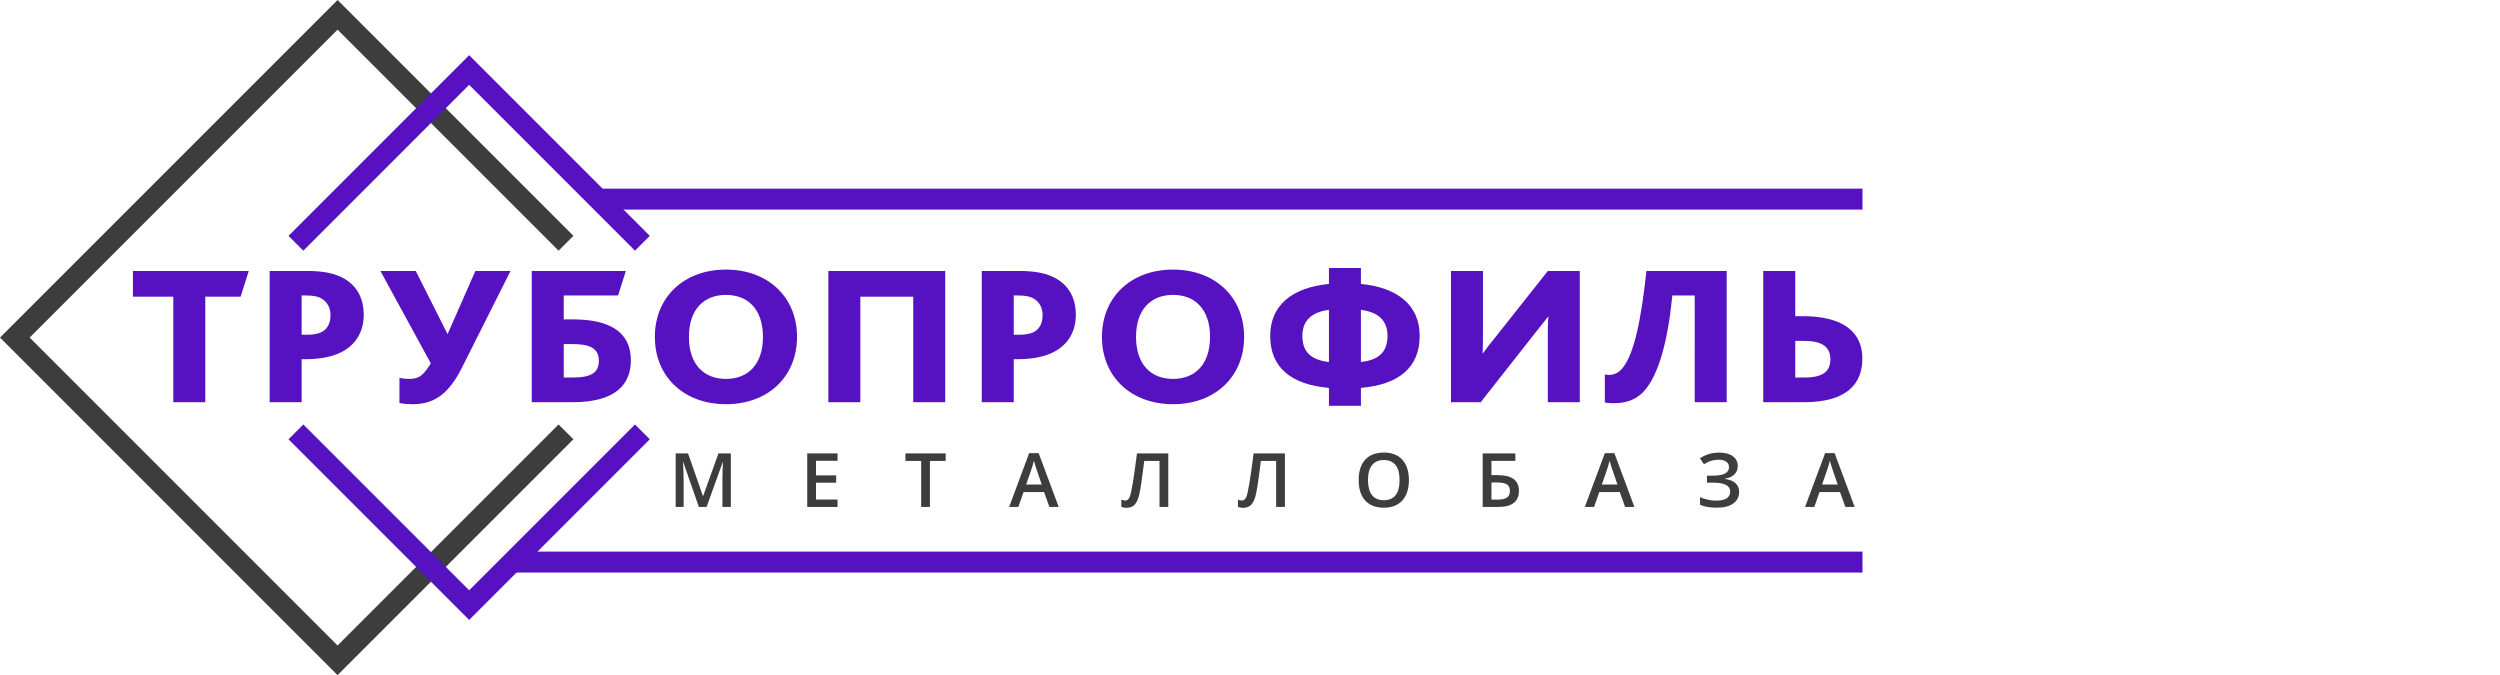 <?xml version="1.0" encoding="utf-8"?>
<!-- Generator: Adobe Illustrator 22.1.0, SVG Export Plug-In . SVG Version: 6.00 Build 0)  -->
<svg version="1.1" id="Слой_1" xmlns="http://www.w3.org/2000/svg" xmlns:xlink="http://www.w3.org/1999/xlink" x="0px" y="0px"
	 width="237px" height="64px" viewBox="0 0 237 64" enable-background="new 0 0 237 64" xml:space="preserve">
<g>
	<polygon fill="#3D3D3D" points="32.001,64.001 0.001,32.001 32.001,0.002 54.358,22.358 
		52.954,23.763 32.001,2.811 2.811,32.001 32.001,61.192 52.953,40.24 
		54.358,41.645 	"/>
</g>
<g>
	<polygon fill="#5611C1" points="44.476,58.768 27.353,41.645 28.757,40.24 44.476,55.959 
		60.196,40.24 61.6,41.645 	"/>
</g>
<g>
	<polygon fill="#5611C1" points="28.755,23.765 27.35,22.36 44.476,5.234 61.6,22.358 
		60.196,23.763 44.476,8.043 	"/>
</g>
<g>
	<rect x="48.493" y="52.291" fill="#5611C1" width="128.072" height="1.986"/>
</g>
<g>
	<rect x="56.69" y="17.884" fill="#5611C1" width="119.875" height="1.986"/>
</g>
<g>
	<path fill="#5611C1" d="M16.429,28.126h-3.826v-2.435h10.981l-0.773,2.435h-3.35v10.004
		h-3.032V28.126z"/>
	<path fill="#5611C1" d="M25.563,25.691h3.647c1.169,0,2.18,0.15,2.993,0.51
		c1.467,0.642,2.28,1.887,2.28,3.661c0,1.435-0.654,3.039-2.716,3.775
		c-0.753,0.265-1.685,0.415-2.834,0.415h-0.337v4.077h-3.032V25.691z
		 M29.111,31.731c0.515,0,0.951-0.057,1.288-0.208
		c0.634-0.283,0.932-0.868,0.932-1.661c0-0.642-0.277-1.245-0.892-1.585
		c-0.337-0.189-0.793-0.265-1.388-0.265h-0.456v3.719H29.111z"/>
	<path fill="#5611C1" d="M37.868,38.205v-2.378c0.277,0.057,0.634,0.095,0.912,0.095
		c1.051,0,1.388-0.435,2.062-1.473l-4.777-8.758h3.35l2.993,5.945h0.04
		l2.617-5.945h3.33l-4.618,9.192c-1.289,2.566-2.715,3.435-4.658,3.435
		C38.859,38.318,38.304,38.3,37.868,38.205z"/>
	<path fill="#5611C1" d="M50.41,25.691h8.919l-0.733,2.321h-5.154v2.265h0.813
		c1.387,0,2.695,0.17,3.707,0.699c1.11,0.565,1.843,1.566,1.843,3.189
		c0,2.246-1.407,3.964-5.53,3.964h-3.865V25.691z M54.335,35.789
		c1.764,0,2.438-0.51,2.438-1.585c0-0.604-0.238-1.001-0.614-1.228
		c-0.476-0.283-1.169-0.358-1.903-0.358h-0.813v3.171H54.335z"/>
	<path fill="#5611C1" d="M62.081,31.938c0-3.774,2.755-6.38,6.739-6.38
		c3.984,0,6.739,2.605,6.739,6.38c0,3.775-2.755,6.38-6.739,6.38
		C64.836,38.318,62.081,35.714,62.081,31.938z M72.328,31.938
		c0-2.643-1.447-3.982-3.508-3.982c-2.062,0-3.509,1.34-3.509,3.982
		s1.447,3.983,3.509,3.983C70.881,35.922,72.328,34.581,72.328,31.938z"/>
	<path fill="#5611C1" d="M78.527,25.691h11.08v12.438h-3.032V28.126h-5.015v10.004H78.527
		V25.691z"/>
	<path fill="#5611C1" d="M93.071,25.691h3.647c1.169,0,2.18,0.15,2.993,0.51
		c1.467,0.642,2.28,1.887,2.28,3.661c0,1.435-0.654,3.039-2.716,3.775
		c-0.753,0.265-1.685,0.415-2.834,0.415h-0.337v4.077h-3.032V25.691z
		 M96.619,31.731c0.515,0,0.951-0.057,1.288-0.208
		c0.634-0.283,0.932-0.868,0.932-1.661c0-0.642-0.277-1.245-0.892-1.585
		c-0.337-0.189-0.793-0.265-1.388-0.265h-0.456v3.719H96.619z"/>
	<path fill="#5611C1" d="M104.464,31.938c0-3.774,2.755-6.38,6.739-6.38
		c3.984,0,6.739,2.605,6.739,6.38c0,3.775-2.755,6.38-6.739,6.38
		C107.219,38.318,104.464,35.714,104.464,31.938z M114.712,31.938
		c0-2.643-1.447-3.982-3.508-3.982c-2.062,0-3.509,1.34-3.509,3.982
		s1.447,3.983,3.509,3.983C113.264,35.922,114.712,34.581,114.712,31.938z"/>
	<path fill="#5611C1" d="M125.984,36.771c-3.548-0.302-5.569-1.906-5.569-4.926
		c0-2.907,2.081-4.587,5.569-4.927v-1.51h3.032v1.51
		c3.488,0.34,5.57,2.02,5.57,4.927c0,3.02-2.022,4.624-5.57,4.926v1.699
		h-3.032V36.771z M125.984,29.372c-1.665,0.227-2.518,1.019-2.518,2.473
		c0,1.51,0.812,2.283,2.518,2.473V29.372z M131.534,31.845
		c0-1.454-0.853-2.246-2.518-2.473v4.945
		C130.721,34.128,131.534,33.354,131.534,31.845z"/>
	<path fill="#5611C1" d="M137.554,25.691h3.033v5.757c0,0.49,0,1.396-0.04,2.038h0.04
		c0.376-0.528,0.753-1,1.169-1.51l4.976-6.285h3.032v12.438h-3.032v-6.323
		c0-0.528,0-1.359,0.06-1.774h-0.04c-0.437,0.548-0.812,1.038-1.229,1.548
		l-5.154,6.55h-2.814V25.691z"/>
	<path fill="#5611C1" d="M152.137,38.148v-2.643c0.158,0.038,0.356,0.038,0.396,0.038
		c0.516,0,0.951-0.227,1.308-0.68c1.091-1.358,1.745-4.567,2.24-9.173h7.611
		v12.438h-3.032V28.013h-2.121c-0.437,4.398-1.309,7.456-2.597,8.966
		c-0.733,0.868-1.685,1.246-3.013,1.246
		C152.77,38.225,152.374,38.205,152.137,38.148z"/>
	<path fill="#5611C1" d="M167.156,25.691h3.033v4.284h0.713
		c1.349,0,2.617,0.189,3.628,0.68c1.209,0.604,2.021,1.643,2.021,3.359
		c0,2.304-1.407,4.115-5.53,4.115h-3.865V25.691z M171.081,35.789
		c1.764,0,2.438-0.604,2.438-1.736c0-0.604-0.219-1.02-0.575-1.283
		c-0.476-0.358-1.189-0.453-2.002-0.453H170.189v3.473H171.081z"/>
</g>
<g>
	<path fill="#3D3D3D" d="M66.251,48.06l-1.473-4.241h-0.028
		c0.04,0.63,0.059,1.22,0.059,1.771v2.47h-0.754v-5.079H65.227l1.41,4.04
		h0.021l1.452-4.04h1.174v5.079h-0.799v-2.512c0-0.252,0.006-0.581,0.019-0.986
		s0.024-0.65,0.033-0.736h-0.028l-1.525,4.234H66.251z"/>
	<path fill="#3D3D3D" d="M79.399,48.06h-2.873v-5.079h2.873v0.702h-2.043v1.383h1.914
		v0.694h-1.914v1.595h2.043V48.06z"/>
	<path fill="#3D3D3D" d="M88.157,48.06h-0.83v-4.366h-1.494v-0.713h3.818v0.713h-1.494
		V48.06z"/>
	<path fill="#3D3D3D" d="M99.484,48.06l-0.507-1.41h-1.942l-0.497,1.41h-0.875
		l1.9-5.1h0.903l1.9,5.1H99.484z M98.758,45.934l-0.476-1.383
		c-0.035-0.093-0.083-0.238-0.144-0.438s-0.104-0.345-0.127-0.438
		c-0.062,0.285-0.154,0.596-0.274,0.935l-0.458,1.323H98.758z"/>
	<path fill="#3D3D3D" d="M110.753,48.06h-0.831v-4.366h-1.445
		c-0.183,1.481-0.33,2.49-0.439,3.025c-0.11,0.535-0.265,0.907-0.464,1.117
		c-0.199,0.209-0.463,0.311-0.792,0.304c-0.169,0-0.33-0.029-0.483-0.087v-0.691
		c0.132,0.058,0.26,0.087,0.386,0.087c0.167,0,0.297-0.101,0.391-0.301
		s0.197-0.643,0.309-1.328s0.246-1.632,0.401-2.839h2.967V48.06z"/>
	<path fill="#3D3D3D" d="M121.809,48.06h-0.831v-4.366h-1.445
		c-0.183,1.481-0.33,2.49-0.439,3.025c-0.11,0.535-0.265,0.907-0.464,1.117
		c-0.199,0.209-0.463,0.311-0.792,0.304c-0.169,0-0.33-0.029-0.483-0.087v-0.691
		c0.132,0.058,0.26,0.087,0.386,0.087c0.167,0,0.297-0.101,0.391-0.301
		s0.197-0.643,0.309-1.328s0.246-1.632,0.401-2.839h2.967V48.06z"/>
	<path fill="#3D3D3D" d="M133.563,45.514c0,0.826-0.207,1.469-0.62,1.928
		c-0.413,0.458-0.999,0.688-1.756,0.688c-0.767,0-1.355-0.228-1.767-0.683
		s-0.617-1.102-0.617-1.94c0-0.838,0.207-1.481,0.62-1.931
		c0.414-0.449,1.004-0.674,1.771-0.674c0.755,0,1.338,0.228,1.751,0.684
		C133.357,44.042,133.563,44.685,133.563,45.514z M129.686,45.514
		c0,0.625,0.126,1.099,0.379,1.422c0.252,0.323,0.626,0.484,1.122,0.484
		c0.493,0,0.865-0.159,1.116-0.479c0.252-0.32,0.377-0.796,0.377-1.428
		c0-0.623-0.124-1.096-0.373-1.418c-0.249-0.321-0.62-0.482-1.113-0.482
		c-0.498,0-0.874,0.161-1.128,0.482C129.813,44.418,129.686,44.891,129.686,45.514z"/>
	<path fill="#3D3D3D" d="M143.995,46.531c0,1.019-0.653,1.528-1.96,1.528h-1.476v-5.079
		h3.099v0.713h-2.269v1.351h0.604C143.328,45.044,143.995,45.54,143.995,46.531z
		 M141.389,47.361h0.598c0.397,0,0.689-0.065,0.875-0.196s0.278-0.342,0.278-0.634
		c0-0.28-0.094-0.482-0.28-0.606s-0.511-0.186-0.975-0.186h-0.496V47.361z"/>
	<path fill="#3D3D3D" d="M154.061,48.06l-0.507-1.41h-1.942l-0.497,1.41h-0.875l1.9-5.1
		h0.903l1.899,5.1H154.061z M153.335,45.934l-0.476-1.383
		c-0.034-0.093-0.083-0.238-0.144-0.438c-0.062-0.199-0.104-0.345-0.127-0.438
		c-0.062,0.285-0.154,0.596-0.274,0.935l-0.459,1.323H153.335z"/>
	<path fill="#3D3D3D" d="M164.739,44.169c0,0.331-0.109,0.603-0.328,0.812
		c-0.219,0.211-0.521,0.346-0.908,0.403v0.021
		c0.444,0.054,0.783,0.185,1.016,0.395c0.233,0.21,0.35,0.483,0.35,0.821
		c0,0.473-0.185,0.842-0.555,1.108c-0.369,0.267-0.879,0.399-1.53,0.399
		c-0.676,0-1.217-0.092-1.622-0.274v-0.726c0.225,0.106,0.477,0.188,0.756,0.246
		c0.279,0.059,0.534,0.087,0.766,0.087c0.892,0,1.338-0.292,1.338-0.875
		c0-0.269-0.134-0.474-0.401-0.615c-0.268-0.141-0.664-0.212-1.189-0.212h-0.612
		v-0.667h0.573c1.013,0,1.519-0.27,1.519-0.81c0-0.215-0.086-0.386-0.259-0.511
		s-0.414-0.188-0.725-0.188c-0.245,0-0.479,0.033-0.701,0.098
		c-0.223,0.064-0.453,0.175-0.691,0.33l-0.379-0.562
		c0.521-0.361,1.135-0.542,1.841-0.542c0.537,0,0.963,0.114,1.275,0.344
		S164.739,43.787,164.739,44.169z"/>
	<path fill="#3D3D3D" d="M174.941,48.06l-0.507-1.41h-1.942l-0.497,1.41h-0.875l1.9-5.1
		h0.903l1.899,5.1H174.941z M174.215,45.934l-0.476-1.383
		c-0.034-0.093-0.083-0.238-0.144-0.438c-0.062-0.199-0.104-0.345-0.127-0.438
		c-0.062,0.285-0.154,0.596-0.274,0.935l-0.459,1.323H174.215z"/>
</g>
</svg>
